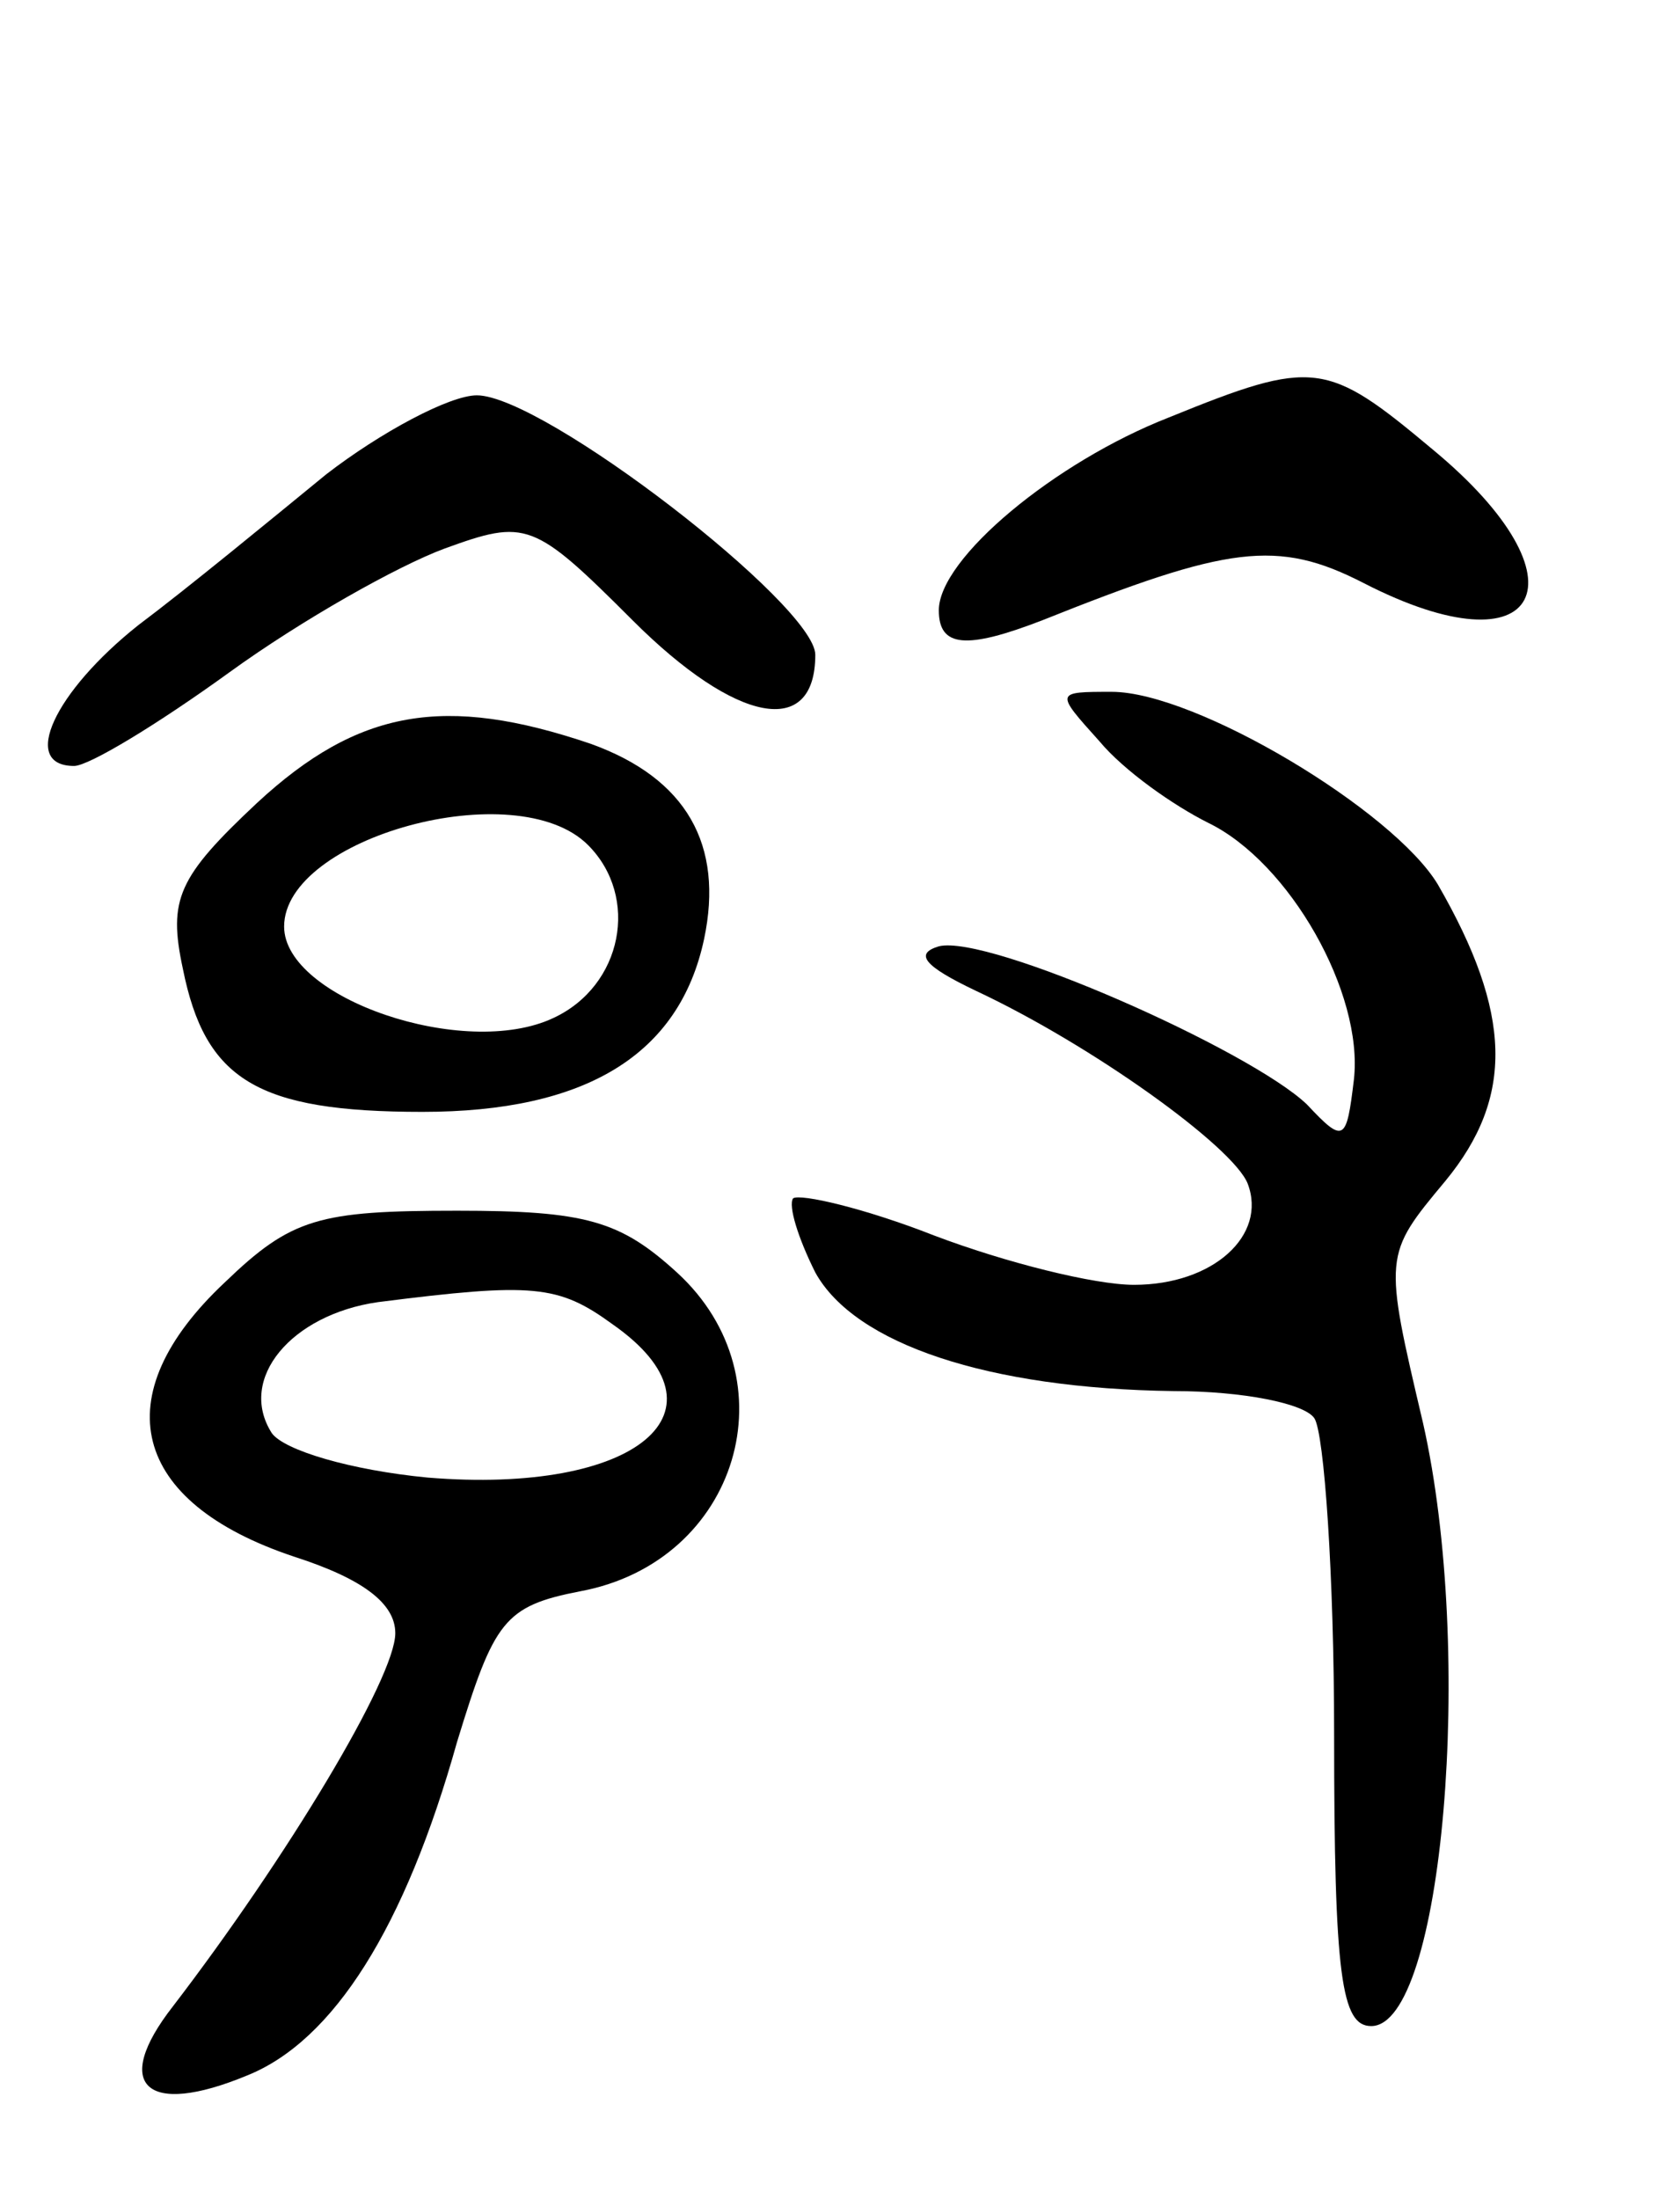 <svg version="1.0" xmlns="http://www.w3.org/2000/svg"
 width="68pt" height="89pt" viewBox="0 0 68 89"
 preserveAspectRatio="xMidYMid meet">
<g transform="translate(0,89) scale(0.1,-0.1)"
fill="#000000" stroke="none">
<path d="M473 721 c-46 -18 -93 -57 -93 -78 0 -15 11 -16 42 -4 75 30 95 33
130 15 72 -37 92 1 28 54 -43 36 -48 37 -107 13z"/>
<path d="M132 698 c-22 -18 -56 -46 -76 -61 -34 -27 -48 -57 -26 -57 6 0 34
17 63 38 29 21 68 43 87 50 33 12 36 11 76 -29 42 -42 74 -48 74 -14 0 20
-110 105 -137 105 -11 0 -39 -15 -61 -32z"/>
<path d="M445 590 c10 -12 30 -26 44 -33 33 -16 63 -69 59 -104 -3 -25 -4 -26
-19 -10 -23 22 -129 69 -149 64 -10 -3 -6 -8 15 -18 47 -22 104 -63 110 -78 8
-21 -14 -41 -46 -41 -16 0 -52 9 -81 20 -28 11 -54 17 -57 15 -2 -3 2 -16 9
-30 16 -29 70 -47 145 -48 28 0 53 -5 57 -11 4 -6 8 -64 8 -128 0 -98 3 -118
15 -118 29 0 42 151 21 244 -16 68 -16 68 9 98 28 34 27 68 -3 120 -18 30 -98
78 -132 78 -23 0 -23 0 -5 -20z"/>
<path d="M104 565 c-32 -30 -36 -39 -30 -67 9 -45 30 -58 97 -58 66 0 104 23
114 70 8 38 -7 65 -46 79 -59 20 -94 14 -135 -24z m134 -17 c21 -21 14 -57
-14 -70 -36 -17 -109 8 -109 37 0 36 94 62 123 33z"/>
<path d="M91 371 c-49 -46 -38 -89 28 -111 28 -9 41 -19 41 -31 0 -18 -44 -91
-90 -151 -25 -32 -11 -45 30 -28 35 14 64 60 85 135 15 49 19 55 50 61 64 12
86 86 39 129 -23 21 -37 25 -89 25 -56 0 -67 -3 -94 -29z m157 -17 c50 -35 10
-69 -75 -62 -31 3 -58 11 -63 18 -14 22 8 48 43 53 63 8 73 7 95 -9z"/>
</g>
</svg>
